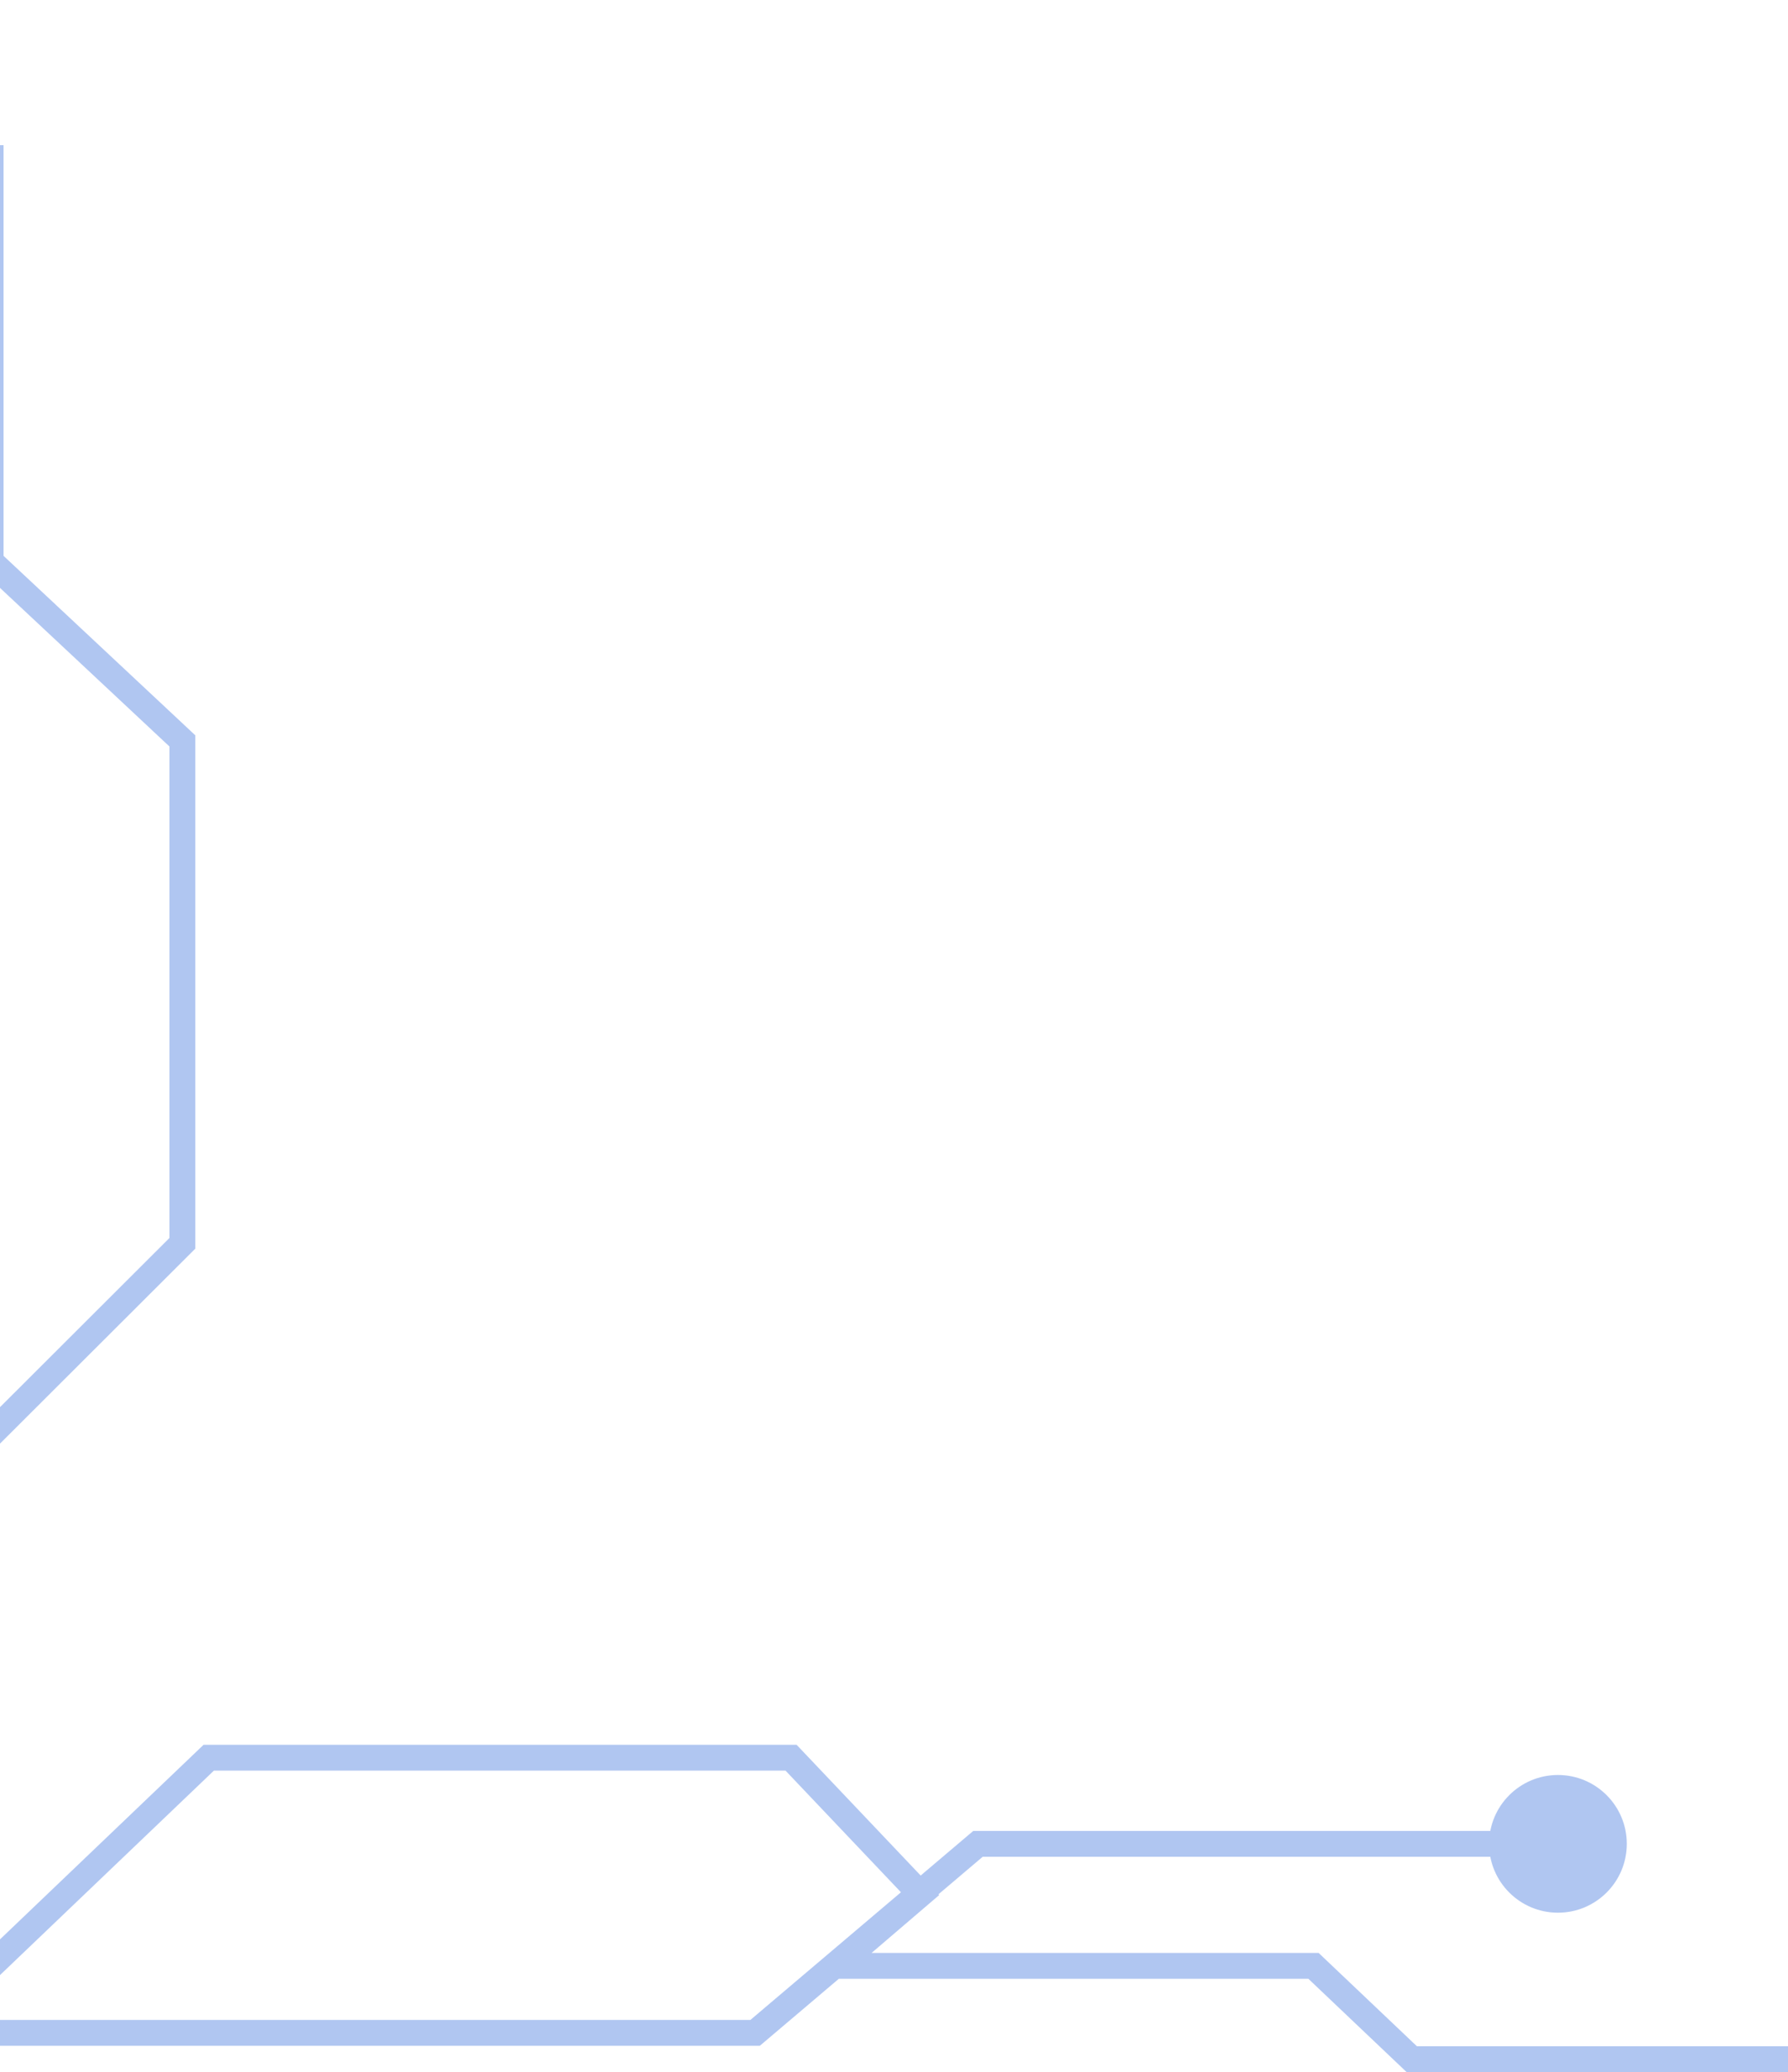 <svg width="277" height="321" viewBox="0 0 277 321" fill="none" xmlns="http://www.w3.org/2000/svg">
<path opacity="0.5" d="M-46 21.667C-40.109 21.667 -35.333 16.891 -35.333 11C-35.333 5.109 -40.109 0.333 -46 0.333C-51.891 0.333 -56.667 5.109 -56.667 11C-56.667 16.891 -51.891 21.667 -46 21.667ZM-46 99.212H-48V99.85L-47.63 100.371L-46 99.212ZM-19.64 136.276H-17.64V135.637L-18.01 135.116L-19.64 136.276ZM-19.64 314.923H-21.64V316.923H-19.64V314.923ZM116.985 314.923V316.923H117.719L118.279 316.448L116.985 314.923ZM151.513 285.643V283.643H150.779L150.219 284.117L151.513 285.643ZM241.359 296.309C247.25 296.309 252.025 291.534 252.025 285.643C252.025 279.752 247.25 274.976 241.359 274.976C235.468 274.976 230.692 279.752 230.692 285.643C230.692 291.534 235.468 296.309 241.359 296.309ZM-30.407 76.15C-24.516 76.15 -19.74 71.375 -19.74 65.484C-19.74 59.593 -24.516 54.817 -30.407 54.817C-36.298 54.817 -41.074 59.593 -41.074 65.484C-41.074 71.375 -36.298 76.15 -30.407 76.15ZM-30.407 101.436L-28.928 102.782L-28.407 102.21V101.436H-30.407ZM-45.258 117.744L-46.736 116.397L-47.258 116.97V117.744H-45.258ZM-45.258 219.669H-47.258V220.545L-46.614 221.138L-45.258 219.669ZM-30.407 233.383H-28.407V232.507L-29.05 231.913L-30.407 233.383ZM-30.407 291.943H-32.407V293.943H-30.407V291.943ZM218.711 319L217.334 320.45L217.913 321H218.711V319ZM203.49 304.545L204.867 303.095L204.288 302.545H203.49V304.545ZM129.608 304.545L128.308 303.026L124.195 306.545H129.608V304.545ZM142.602 293.426L143.903 294.946L145.502 293.577L144.053 292.049L142.602 293.426ZM122.554 272.3L124.005 270.923L123.413 270.3H122.554V272.3ZM32.337 272.3V270.3H31.535L30.955 270.854L32.337 272.3ZM-2.562 223.375L-3.975 221.96L-4.562 222.546V223.375H-2.562ZM28.253 192.613L29.666 194.028L30.253 193.442V192.613H28.253ZM28.253 114.779H30.253V113.911L29.619 113.318L28.253 114.779ZM-1.448 86.981H-3.448V87.848L-2.815 88.441L-1.448 86.981ZM-46 11H-48L-48 99.212H-46H-44L-44 11H-46ZM-46 99.212L-47.63 100.371L-21.27 137.435L-19.64 136.276L-18.01 135.116L-44.37 98.053L-46 99.212ZM-19.64 136.276H-21.64L-21.64 314.923H-19.64H-17.64L-17.64 136.276H-19.64ZM-19.64 314.923V316.923H116.985V314.923V312.923H-19.64V314.923ZM116.985 314.923L118.279 316.448L152.806 287.168L151.513 285.643L150.219 284.117L115.692 313.398L116.985 314.923ZM151.513 285.643V287.643H241.359V285.643V283.643H151.513V285.643ZM-30.407 65.484H-32.407L-32.407 101.436H-30.407H-28.407L-28.407 65.484H-30.407ZM-30.407 101.436L-31.886 100.089L-46.736 116.397L-45.258 117.744L-43.779 119.09L-28.928 102.782L-30.407 101.436ZM-45.258 117.744H-47.258L-47.258 219.669H-45.258H-43.258L-43.258 117.744H-45.258ZM-45.258 219.669L-46.614 221.138L-31.764 234.852L-30.407 233.383L-29.05 231.913L-43.901 218.2L-45.258 219.669ZM-30.407 233.383H-32.407L-32.407 291.943H-30.407H-28.407L-28.407 233.383H-30.407ZM-30.407 291.943V293.943H-19.64V291.943V289.943H-30.407V291.943ZM277 319V317H218.711V319V321H277V319ZM218.711 319L220.089 317.55L204.867 303.095L203.49 304.545L202.112 305.995L217.334 320.45L218.711 319ZM203.49 304.545V302.545H129.608V304.545V306.545H203.49V304.545ZM129.608 304.545L130.908 306.065L143.903 294.946L142.602 293.426L141.302 291.906L128.308 303.026L129.608 304.545ZM142.602 293.426L144.053 292.049L124.005 270.923L122.554 272.3L121.103 273.676L141.152 294.803L142.602 293.426ZM122.554 272.3V270.3L32.337 270.3V272.3V274.3L122.554 274.3V272.3ZM32.337 272.3L30.955 270.854L-3.944 304.211L-2.562 305.657L-1.18 307.103L33.719 273.745L32.337 272.3ZM-2.562 305.657H-4.562V314.923H-2.562H-0.562V305.657H-2.562ZM-2.562 305.657H-0.562L-0.562 223.375H-2.562H-4.562L-4.562 305.657H-2.562ZM-2.562 223.375L-1.149 224.791L29.666 194.028L28.253 192.613L26.84 191.197L-3.975 221.96L-2.562 223.375ZM28.253 192.613H30.253L30.253 114.779H28.253H26.253L26.253 192.613H28.253ZM28.253 114.779L29.619 113.318L-0.082 85.52L-1.448 86.981L-2.815 88.441L26.886 116.239L28.253 114.779ZM-1.448 86.981H0.552L0.552 22.49H-1.448H-3.448L-3.448 86.981H-1.448Z" fill="#638FE4"/>
</svg>
